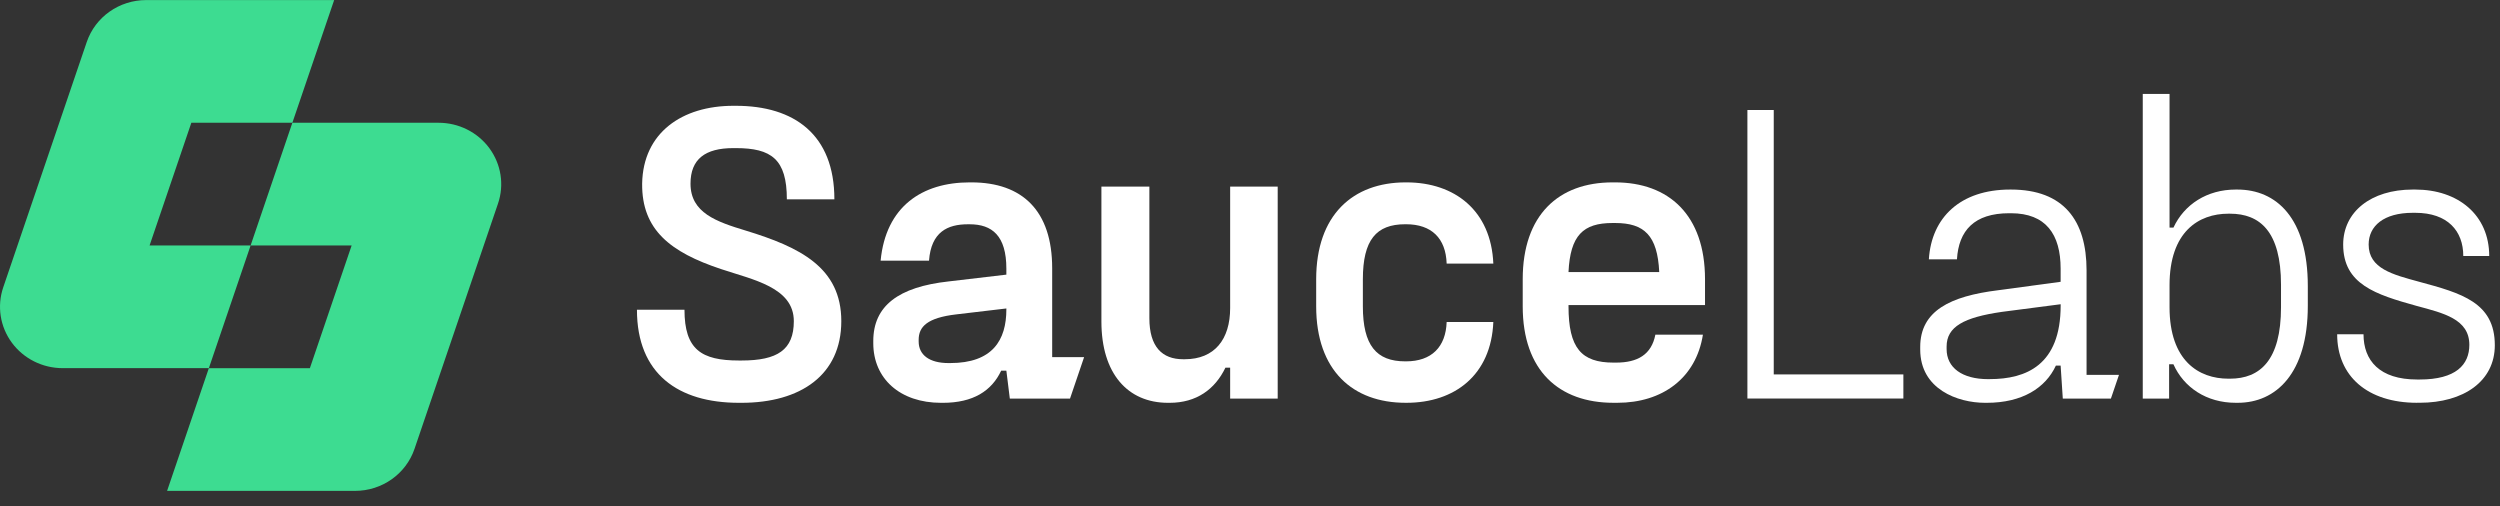 <?xml version="1.0" encoding="UTF-8" standalone="no"?>
<svg
   viewBox="0 0 163 33"
   fill="none"
   version="1.1"
   id="svg2920"
   sodipodi:docname="sauce_logo_dark.svg"
   inkscape:version="1.2.1 (9c6d41e, 2022-07-14)"
   xmlns:inkscape="http://www.inkscape.org/namespaces/inkscape"
   xmlns:sodipodi="http://sodipodi.sourceforge.net/DTD/sodipodi-0.dtd"
   xmlns="http://www.w3.org/2000/svg"
   xmlns:svg="http://www.w3.org/2000/svg">
  <rect x="0" y="0" width="163" height="33" fill="#333333" stroke="none"/>
  <sodipodi:namedview
     id="namedview2922"
     pagecolor="#ffffff"
     bordercolor="#000000"
     borderopacity="0.25"
     inkscape:showpageshadow="2"
     inkscape:pageopacity="0.0"
     inkscape:pagecheckerboard="0"
     inkscape:deskcolor="#d1d1d1"
     showgrid="false"
     inkscape:zoom="7.1515152"
     inkscape:cx="72.711864"
     inkscape:cy="16.5"
     inkscape:window-width="1309"
     inkscape:window-height="456"
     inkscape:window-x="1887"
     inkscape:window-y="1365"
     inkscape:window-maximized="0"
     inkscape:current-layer="svg2920" />
  <g
     clip-path="url(#clip0_1840_12348)"
     id="g2913">
    <path
       d="M13.617 16.003H9.753L12.476 8.003H19.063L21.787 0.004H9.532C7.774 0.004 6.213 1.105 5.656 2.739L0.21 18.738C-0.205 19.958 0.004 21.299 0.772 22.343C1.54 23.386 2.772 24.003 4.086 24.003H13.618L16.341 16.003H13.618H13.617Z"
       fill="#3DDC91"
       id="path2891" />
    <path
       d="M31.909 9.665C31.141 8.621 29.909 8.004 28.595 8.004H19.062L16.34 16.004H22.927L20.204 24.005H13.617L10.894 32.005H23.149C24.907 32.005 26.468 30.904 27.025 29.27L32.471 13.271C32.886 12.051 32.677 10.71 31.909 9.666V9.665Z"
       fill="#3DDC91"
       id="path2893" />
    <path
       d="M48.176 26.263C44.233 26.263 41.529 24.387 41.529 20.195H44.628C44.628 22.787 45.727 23.505 48.178 23.505H48.348C50.686 23.505 51.757 22.815 51.757 20.939C51.757 18.732 49.081 18.237 47.023 17.547C43.699 16.444 41.84 14.981 41.868 11.974C41.925 8.636 44.489 6.898 47.812 6.898H47.98C51.783 6.898 54.402 8.775 54.402 12.995H51.303C51.303 10.374 50.289 9.657 47.978 9.657H47.81C45.979 9.657 45.021 10.374 45.021 11.974C45.021 13.877 46.712 14.456 48.627 15.036C52.148 16.112 54.853 17.435 54.853 20.939C54.853 24.443 52.205 26.263 48.344 26.263H48.175H48.176Z"
       fill="#132322"
       id="path2895"
       style="fill:#ffffff" />
    <path
       d="M68.6 23.285H70.684L69.765 25.987H65.84L65.615 24.167H65.277C64.657 25.49 63.447 26.264 61.473 26.264H61.361C58.685 26.264 56.938 24.692 56.938 22.375V22.236C56.938 19.947 58.572 18.706 61.868 18.347L65.615 17.906V17.519C65.615 15.368 64.686 14.623 63.22 14.623H63.107C61.783 14.623 60.712 15.12 60.572 16.994H57.417C57.755 13.464 60.122 11.891 63.221 11.891H63.334C66.659 11.891 68.602 13.739 68.602 17.49V23.283L68.6 23.285ZM61.952 23.672C64.712 23.672 65.615 22.182 65.615 20.168V20.112L62.347 20.498C60.46 20.719 59.897 21.298 59.897 22.154V22.264C59.897 23.146 60.601 23.672 61.84 23.672H61.952Z"
       fill="#132322"
       id="path2897"
       style="fill:#ffffff" />
    <path
       d="M83.306 12.168V25.988H80.206V23.974H79.897C79.221 25.381 78.01 26.263 76.263 26.263H76.15C73.53 26.263 71.812 24.36 71.812 20.967V12.168H74.939V20.746C74.939 22.622 75.784 23.422 77.135 23.422H77.248C79.191 23.422 80.206 22.125 80.206 20.084V12.168H83.306Z"
       fill="#132322"
       id="path2899"
       style="fill:#ffffff" />
    <path
       d="M91.646 26.262C88.209 26.262 85.815 24.165 85.815 19.973V18.207C85.815 14.014 88.211 11.891 91.646 11.891H91.702C94.857 11.891 97.223 13.739 97.365 17.187H94.322C94.267 15.531 93.335 14.621 91.675 14.621H91.619C89.732 14.621 88.859 15.642 88.859 18.207V19.973C88.859 22.511 89.734 23.56 91.619 23.56H91.675C93.337 23.56 94.267 22.622 94.322 20.994H97.365C97.223 24.442 94.857 26.262 91.702 26.262H91.646Z"
       fill="#132322"
       id="path2901"
       style="fill:#ffffff" />
    <path
       d="M111.169 19.891H102.267V19.973C102.267 22.704 103.113 23.642 105.197 23.642H105.367C106.775 23.642 107.676 23.119 107.93 21.822H111.03C110.579 24.662 108.382 26.262 105.451 26.262H105.197C101.647 26.262 99.281 24.165 99.281 19.973V18.207C99.281 14.014 101.619 11.891 105.14 11.891H105.308C108.801 11.891 111.167 14.015 111.167 18.207V19.889L111.169 19.891ZM105.14 14.54C103.224 14.54 102.38 15.34 102.266 17.74H108.182C108.07 15.34 107.196 14.54 105.308 14.54H105.14Z"
       fill="#132322"
       id="path2903"
       style="fill:#ffffff" />
    <path
       d="M115.648 24.412H124.1V25.984H113.931V7.172H115.648V24.412Z"
       fill="#132322"
       id="path2905"
       style="fill:#ffffff" />
    <path
       d="M136.044 24.442H138.157L137.631 25.987H134.494L134.353 23.836H134.044C133.368 25.297 131.847 26.263 129.536 26.263H129.423C127.648 26.263 125.198 25.381 125.198 22.787V22.621C125.198 20.276 127.141 19.311 130.269 18.925L134.353 18.373V17.517C134.353 15.282 133.395 13.903 131.114 13.903H131.001C128.719 13.903 127.705 15.034 127.593 16.91H125.762C125.93 14.18 127.818 12.359 131.059 12.359H131.114C134.551 12.359 136.044 14.372 136.044 17.628V24.442ZM129.734 24.718C132.101 24.718 134.355 23.808 134.355 19.919V19.836L130.524 20.334C128.045 20.692 126.919 21.3 126.919 22.595V22.761C126.919 23.974 127.932 24.72 129.623 24.72H129.736L129.734 24.718Z"
       fill="#132322"
       id="path2907"
       style="fill:#ffffff" />
    <path
       d="M145.764 26.262C143.876 26.262 142.384 25.269 141.708 23.752H141.426V25.987H139.708V6.125H141.454V14.841H141.708C142.412 13.324 143.905 12.359 145.764 12.359H145.877C148.411 12.359 150.469 14.208 150.469 18.648V19.945C150.469 24.359 148.385 26.262 145.905 26.262H145.764ZM145.398 24.69C147.341 24.69 148.722 23.503 148.722 20.029V18.567C148.722 15.091 147.342 13.933 145.398 13.933H145.285C143.369 13.933 141.454 15.091 141.454 18.594V20.029C141.454 23.533 143.371 24.69 145.285 24.69H145.398Z"
       fill="#132322"
       id="path2909"
       style="fill:#ffffff" />
    <path
       d="M157.596 26.262C154.357 26.262 152.383 24.524 152.383 21.793H154.101C154.101 23.503 155.143 24.744 157.594 24.744H157.762C160.129 24.744 161.001 23.778 161.001 22.483C161.001 20.801 159.31 20.414 157.564 19.945C154.888 19.2 152.775 18.538 152.775 15.946C152.775 13.821 154.578 12.359 157.31 12.359H157.48C160.268 12.359 162.297 14.015 162.297 16.69H160.606C160.606 15.062 159.592 13.875 157.48 13.875H157.31C155.422 13.875 154.436 14.731 154.436 15.944C154.436 17.516 156.014 17.903 157.732 18.372C160.492 19.117 162.662 19.723 162.662 22.509C162.662 24.855 160.633 26.26 157.76 26.26H157.592L157.596 26.262Z"
       fill="#132322"
       id="path2911"
       style="fill:#ffffff" />
  </g>
  <defs
     id="defs2918">
    <clipPath
       id="clip0_1840_12348">
      <rect
         width="162.667"
         height="32"
         fill="white"
         transform="translate(0 0.004)"
         id="rect2915" />
    </clipPath>
  </defs>
</svg>
